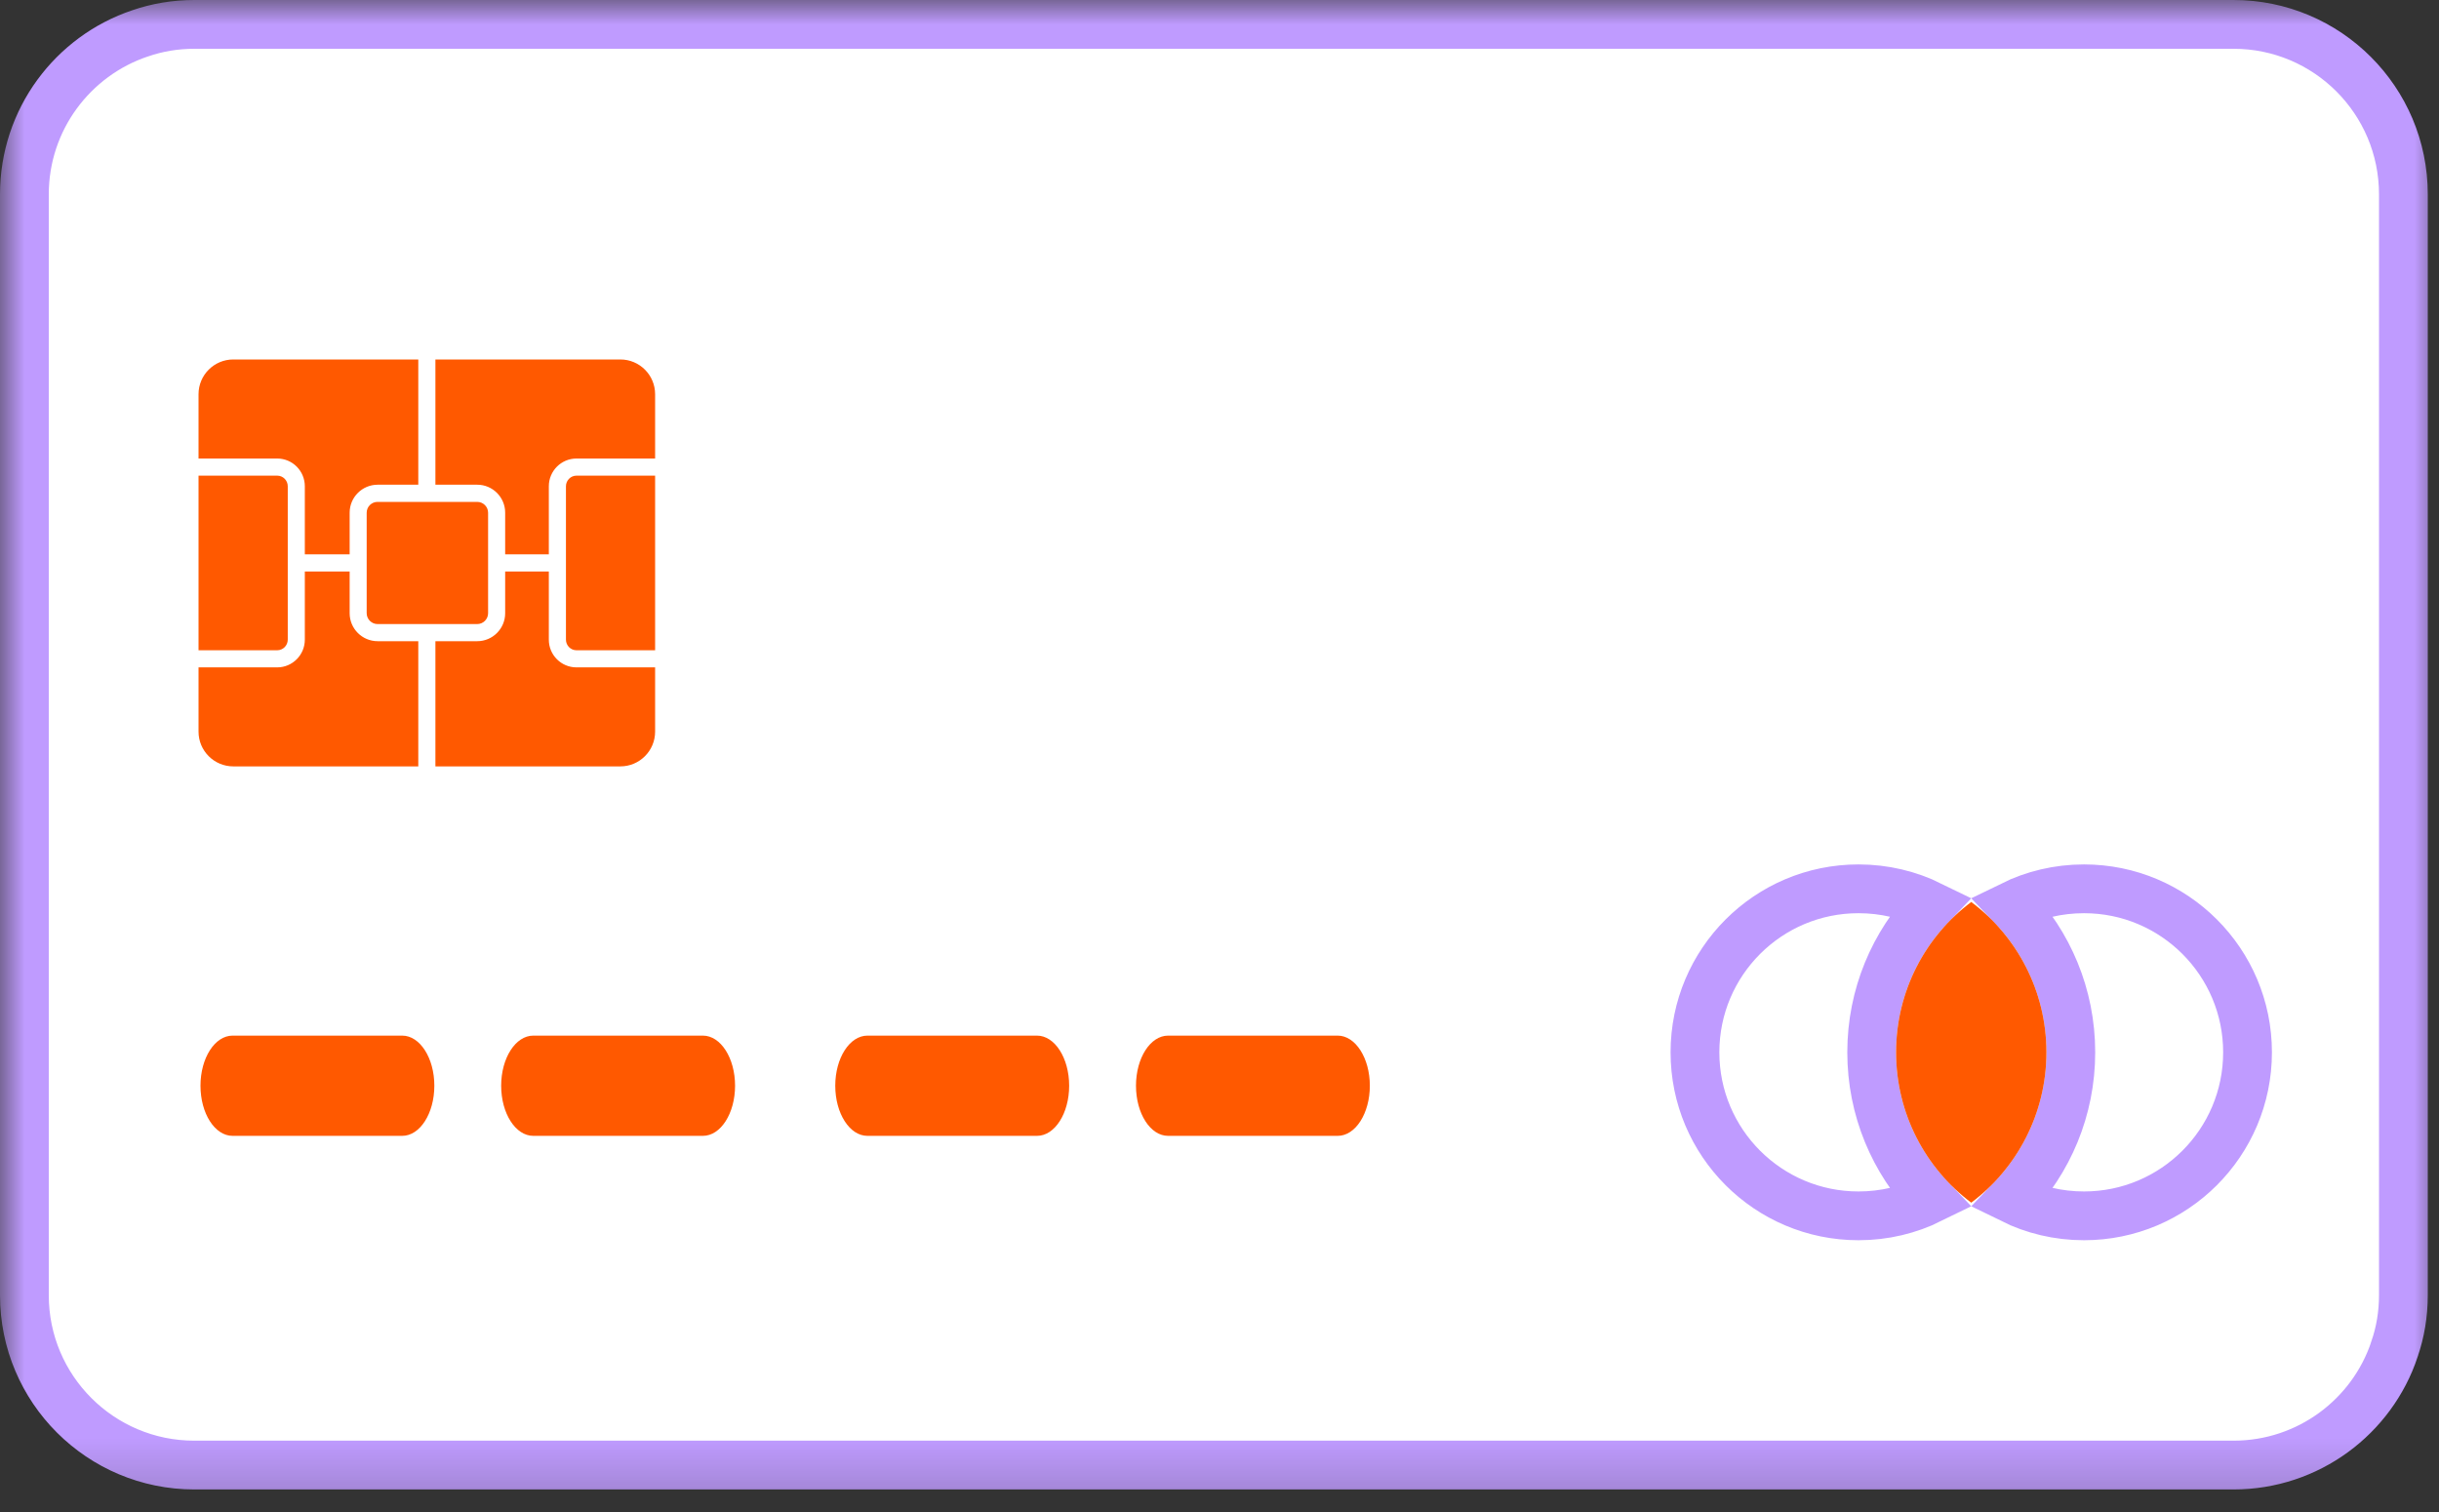 <svg width="50" height="31" viewBox="0 0 50 31" fill="none" xmlns="http://www.w3.org/2000/svg">
<rect x="0" y="0" width="50" height="31" fill="#333333" stroke="none"/>
<mask id="mask0_875_70" style="mask-type:luminance" maskUnits="userSpaceOnUse" x="0" y="0" width="50" height="31">
<path d="M0 0H50V30.822H0V0Z" fill="white"/>
</mask>
<g mask="url(#mask0_875_70)">
<path d="M49.087 27.661L49.087 27.661L49.086 27.667C48.627 29.044 47.322 30.038 45.785 30.038H3.985C2.061 30.038 0.5 28.48 0.5 26.556V3.985C0.5 2.451 1.493 1.146 2.872 0.684L2.872 0.684L2.876 0.683C3.224 0.563 3.595 0.5 3.985 0.5L45.785 0.5L45.785 0.5C47.71 0.499 49.27 2.06 49.27 3.984V26.555C49.27 26.944 49.207 27.317 49.087 27.661Z" fill="url(#paint0_linear_875_70)" stroke="#BF9BFF"/>
<path d="M12.717 15.713H4.783C4.389 15.713 4.07 15.394 4.07 15V8.083C4.07 7.689 4.389 7.37 4.783 7.37H12.717C13.111 7.37 13.43 7.689 13.43 8.083V15C13.43 15.394 13.111 15.713 12.717 15.713Z" fill="#FF5900"/>
<path d="M8.246 23.288H4.768C4.404 23.288 4.11 22.828 4.11 22.26C4.11 21.693 4.404 21.233 4.768 21.233H8.246C8.609 21.233 8.904 21.693 8.904 22.26C8.904 22.828 8.609 23.288 8.246 23.288Z" fill="#FF5900"/>
<path d="M14.41 23.288H10.932C10.569 23.288 10.274 22.828 10.274 22.26C10.274 21.693 10.569 21.233 10.932 21.233H14.41C14.774 21.233 15.069 21.693 15.069 22.26C15.069 22.828 14.774 23.288 14.41 23.288Z" fill="#FF5900"/>
<path d="M21.259 23.288H17.782C17.418 23.288 17.123 22.828 17.123 22.26C17.123 21.693 17.418 21.233 17.782 21.233H21.259C21.623 21.233 21.918 21.693 21.918 22.26C21.918 22.828 21.623 23.288 21.259 23.288Z" fill="#FF5900"/>
<path d="M27.424 23.288H23.946C23.582 23.288 23.288 22.828 23.288 22.26C23.288 21.693 23.582 21.233 23.946 21.233H27.424C27.787 21.233 28.082 21.693 28.082 22.26C28.082 22.828 27.787 23.288 27.424 23.288Z" fill="#FF5900"/>
<path fill-rule="evenodd" clip-rule="evenodd" d="M11.818 9.702H13.43V9.451H11.818C11.533 9.451 11.301 9.683 11.301 9.97V11.415H10.306V10.511C10.306 10.222 10.071 9.988 9.784 9.988H8.876V7.37H8.625V9.988H7.741C7.453 9.988 7.218 10.223 7.218 10.511V11.415H6.199V9.97C6.199 9.683 5.968 9.451 5.683 9.451H4.07V9.702H5.683C5.83 9.702 5.949 9.822 5.949 9.97V13.114C5.949 13.262 5.83 13.382 5.683 13.382H4.07V13.633H5.683C5.967 13.633 6.199 13.401 6.199 13.115V11.668H7.218V12.573C7.218 12.862 7.453 13.096 7.741 13.096H8.625V15.715H8.876V13.096H9.784C10.071 13.096 10.306 12.862 10.306 12.573V11.668H11.301V13.115C11.301 13.401 11.532 13.633 11.818 13.633H13.43V13.382H11.818C11.671 13.382 11.552 13.262 11.552 13.114V9.97C11.552 9.823 11.671 9.702 11.818 9.702ZM10.056 12.572C10.056 12.722 9.934 12.845 9.783 12.845H7.74C7.59 12.845 7.467 12.722 7.467 12.572V10.512C7.467 10.362 7.589 10.24 7.74 10.24H9.783C9.933 10.24 10.056 10.362 10.056 10.512V12.572Z" fill="white" stroke="white" stroke-width="0.1"/>
<path d="M38.099 18.223C38.631 18.223 39.132 18.346 39.578 18.565C38.83 19.347 38.37 20.407 38.37 21.575C38.37 22.743 38.83 23.804 39.578 24.585C39.132 24.805 38.631 24.928 38.099 24.928C36.248 24.928 34.747 23.427 34.747 21.575C34.747 19.724 36.248 18.223 38.099 18.223Z" stroke="#BF9BFF"/>
<path d="M42.452 21.575C42.452 20.407 41.992 19.347 41.244 18.565C41.69 18.346 42.191 18.223 42.723 18.223C44.574 18.223 46.075 19.724 46.075 21.575C46.075 23.427 44.574 24.928 42.723 24.928C42.191 24.928 41.69 24.805 41.244 24.585C41.992 23.804 42.452 22.743 42.452 21.575Z" stroke="#BF9BFF"/>
<path fill-rule="evenodd" clip-rule="evenodd" d="M40.411 24.658C41.347 23.955 41.952 22.836 41.952 21.575C41.952 20.315 41.347 19.196 40.411 18.493C39.475 19.196 38.87 20.315 38.87 21.575C38.87 22.836 39.475 23.955 40.411 24.658Z" fill="#FF5900"/>
</g>
<defs>
<linearGradient id="paint0_linear_875_70" x1="47.26" y1="1.37" x2="7.909" y2="63.477" gradientUnits="userSpaceOnUse">
<stop stop-color="white"/>
<stop offset="0.501" stop-color="white"/>
<stop offset="1" stop-color="white"/>
</linearGradient>
</defs>
</svg>
